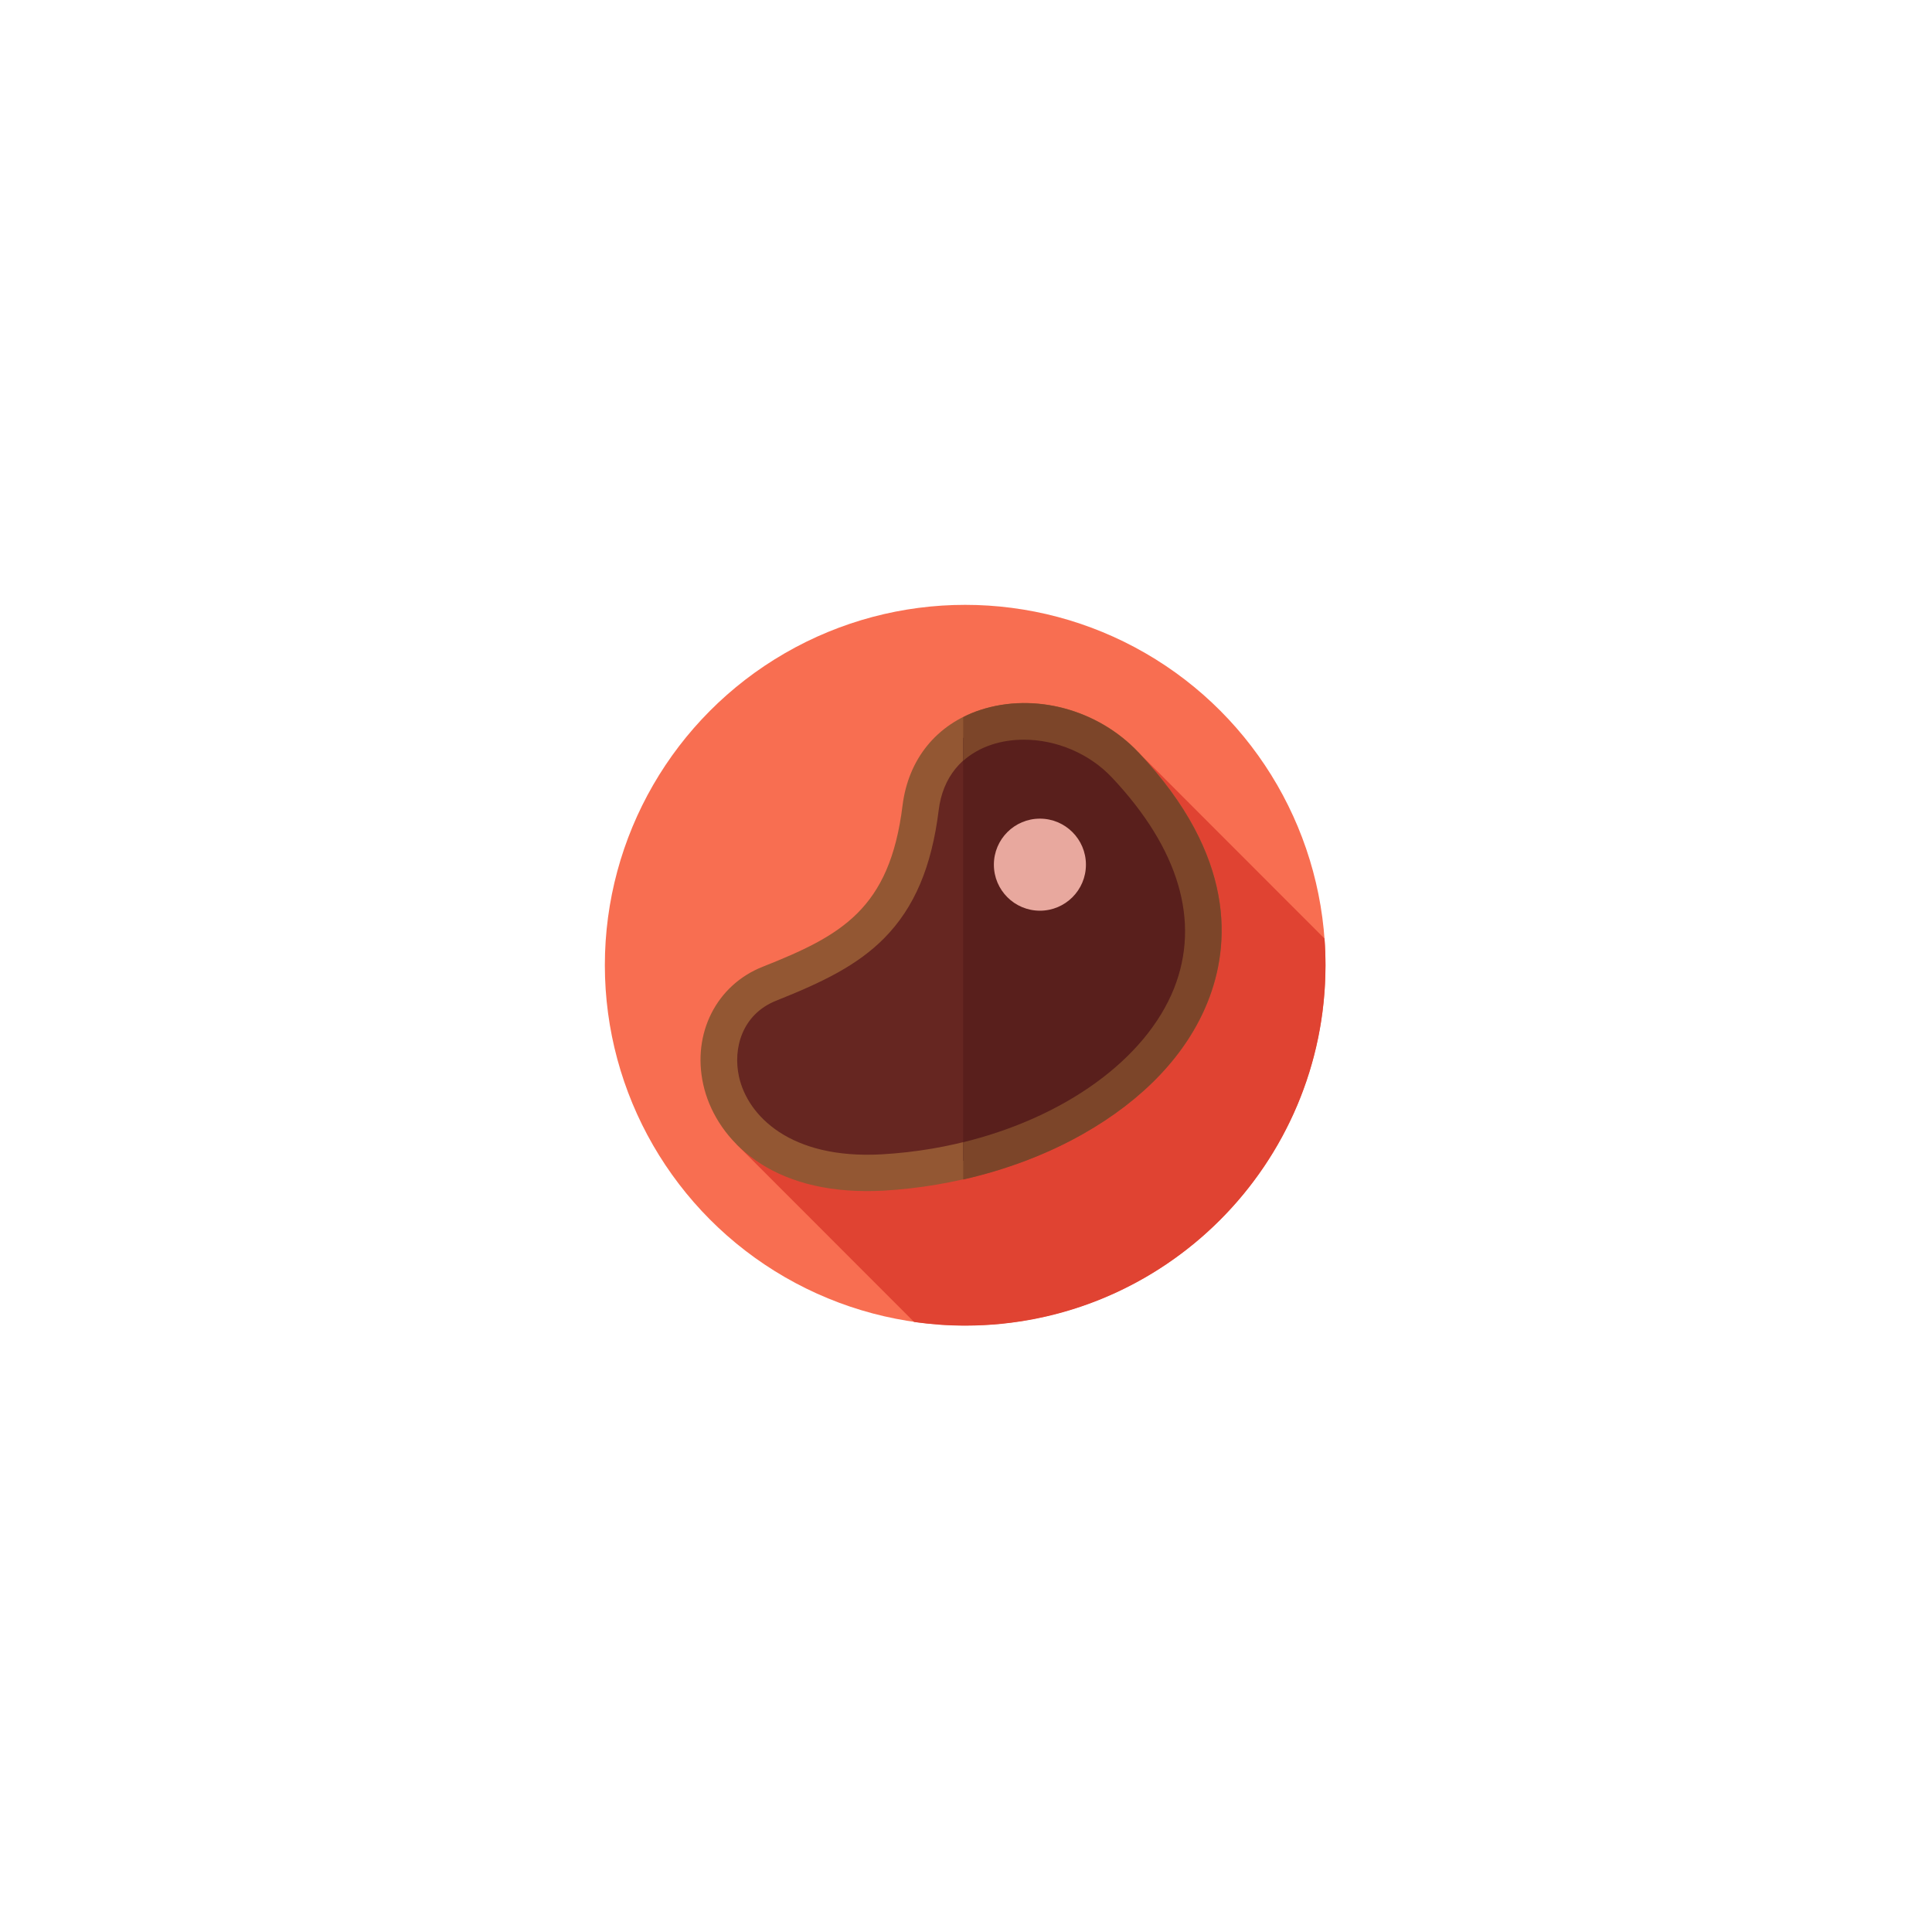<?xml version="1.0" encoding="utf-8"?>
<!-- Generator: Adobe Illustrator 22.0.1, SVG Export Plug-In . SVG Version: 6.00 Build 0)  -->
<svg version="1.1" id="Layer_1" xmlns="http://www.w3.org/2000/svg" xmlns:xlink="http://www.w3.org/1999/xlink" x="0px" y="0px"
	 viewBox="0 0 512 512" style="enable-background:new 0 0 512 512;" xml:space="preserve">
<style type="text/css">
	.st0{fill:#F86E51;}
	.st1{fill:#E04332;}
	.st2{fill:#662621;}
	.st3{fill:#935733;}
	.st4{fill:#591F1C;}
	.st5{fill:#7C4529;}
	.st6{fill:#E8A89E;}
</style>
<g transform="matrix(0.373 0 0 0.373 93.04 93.04)">
	<g>
		<g>
			<g>
				<circle class="st0" cx="436.3" cy="436.3" r="256"/>
			</g>
		</g>
		<path class="st1" d="M691.6,417.4L559.3,285L274.1,563.8l125.9,126c11.9,1.7,24,2.6,36.3,2.6c141.4,0,256-114.6,256-256
			C692.3,430,692.1,423.6,691.6,417.4z"/>
		<g>
			<path class="st2" d="M550.1,294.1c-46.3-49.1-136.8-40.5-145.5,30.5c-9.8,79.5-48,101.4-107.3,124.9
				c-63.7,25.2-46.4,141.2,80.2,134.1C542.7,574.3,688.9,441.5,550.1,294.1z"/>
			<path class="st3" d="M366.3,596.8c-73.1,0-108.2-40-116.1-75.8c-8-36.2,9.4-70.6,42.3-83.6c55.7-22.1,90.2-40.8,99.3-114.5
				c4.1-33,24.2-57.8,55.4-68c38.4-12.5,83.5-0.4,112.4,30.3c69.5,73.8,65.1,137,49.1,177c-14.8,37-45.4,69.5-88.7,94
				c-40.9,23.1-91.2,37.4-141.7,40.3C374.2,596.7,370.2,596.8,366.3,596.8z M478.1,276c-7.8,0-15.6,1.1-22.9,3.5
				c-21.5,7-34.9,23.6-37.7,46.6c-5,40.4-17.3,69.3-38.7,91c-19,19.2-43.5,31.2-76.7,44.4c-24.4,9.7-30.9,34.1-26.5,54
				c6.1,27.7,36.3,58.8,101.3,55.2c96.9-5.5,182.3-54,207.9-118c18.9-47.3,3.7-99.1-44-149.7C524.5,285.8,500.9,276,478.1,276z"/>
		</g>
		<g>
			<path class="st4" d="M550.1,294.1c-31.2-33.1-82.4-40-115.2-19.2v300.4C573.3,542.6,672.4,424,550.1,294.1z"/>
			<path class="st5" d="M559.5,285.3c-28.9-30.7-74-42.8-112.4-30.3c-4.3,1.4-8.4,3.1-12.2,5.1v31c5.6-5,12.4-8.9,20.3-11.5
				c7.3-2.4,15-3.5,22.9-3.5c22.8,0,46.4,9.7,62.6,27c47.6,50.6,62.8,102.3,44,149.7c-20.3,50.8-78.3,91.8-149.8,109.3v26.5
				c30.5-6.9,59.6-17.9,85-32.3c43.3-24.5,74-57,88.7-94C624.6,422.3,629.1,359.1,559.5,285.3z"/>
		</g>
		<g>
			<circle class="st6" cx="489.4" cy="364.9" r="32.7"/>
		</g>
	</g>
</g>
</svg>
